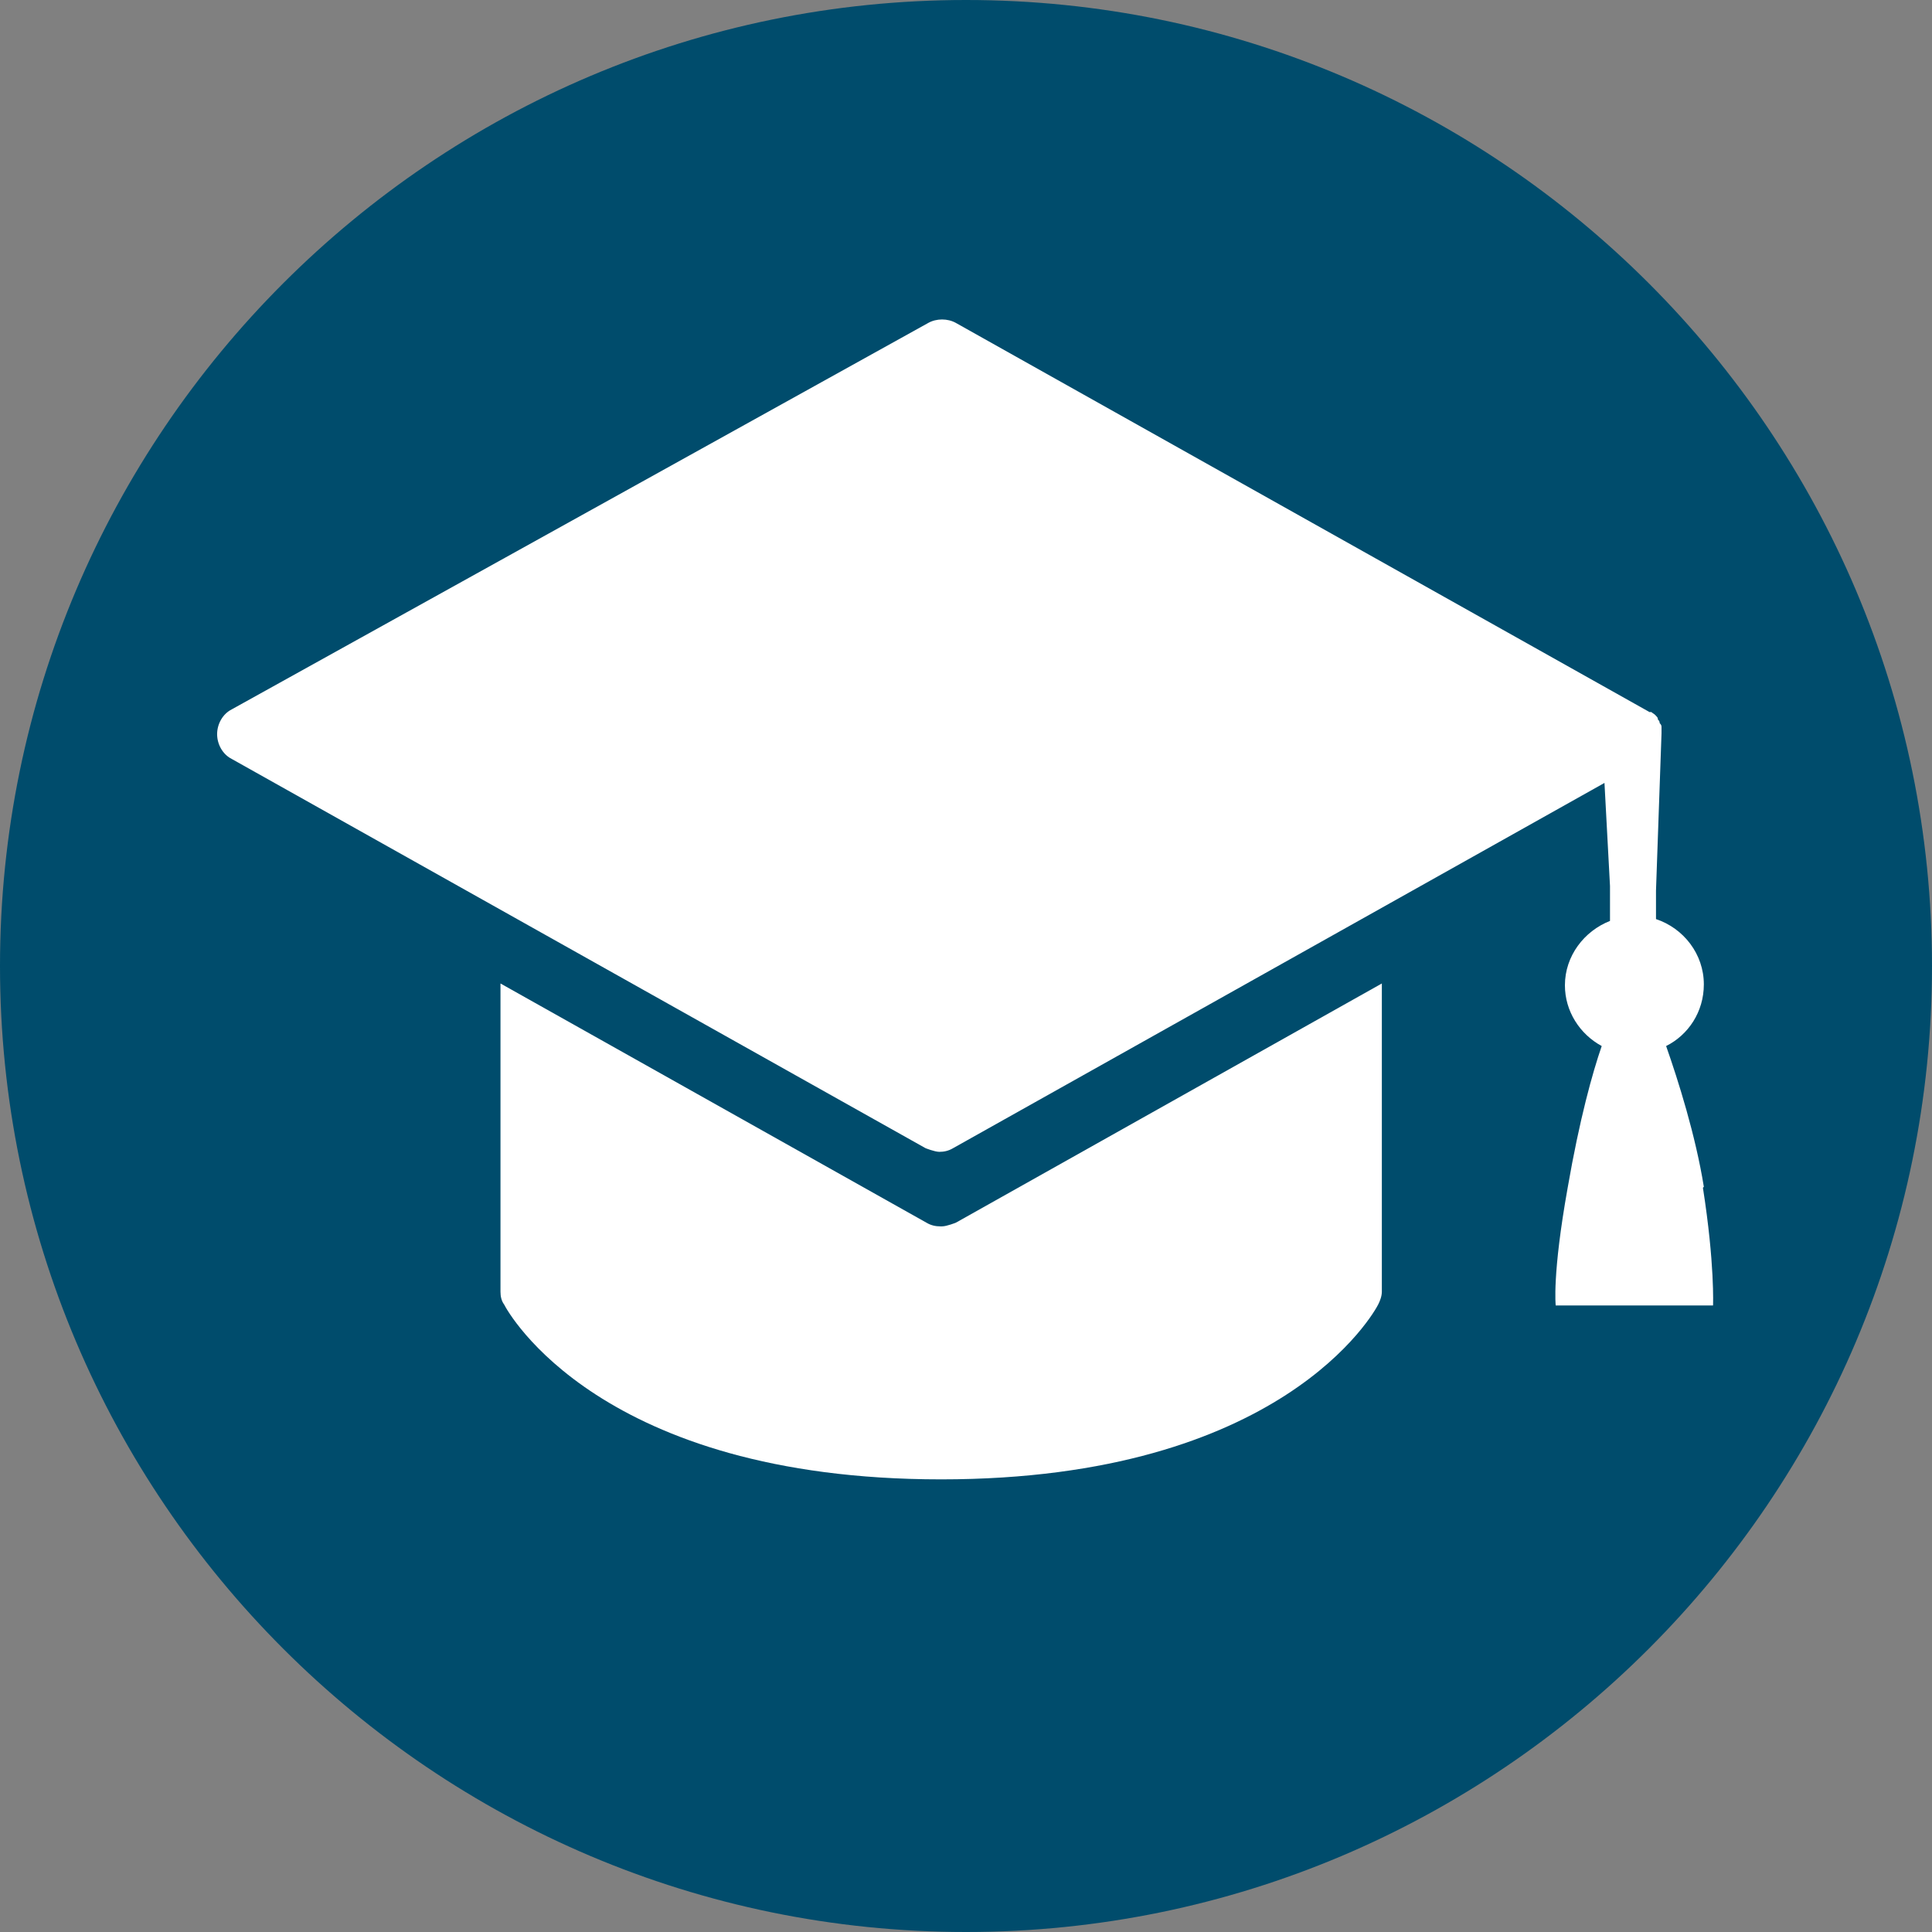 <?xml version="1.0" encoding="UTF-8"?><svg id="Layer_1" xmlns="http://www.w3.org/2000/svg" viewBox="0 0 21 21"><rect x="0" y="0" width="21" height="21" fill="#808080" stroke="none"/><defs><style>.cls-1{fill:#004c6c;}.cls-1,.cls-2{stroke-width:0px;}.cls-2{fill:#fff;}</style></defs><path class="cls-1" d="M10.5,21C4.71,21,0,16.29,0,10.5S4.71,0,10.5,0s10.5,4.71,10.5,10.5-4.71,10.5-10.5,10.5"/><path class="cls-2" d="M10.22,13.33c-.05,0-.1-.01-.15-.04l-4.63-2.6v3.35c0,.05.01.1.04.14.04.08,1.04,1.9,4.75,1.9s4.71-1.82,4.75-1.9c.02-.04.04-.09.04-.14v-3.35l-4.63,2.6s-.1.04-.15.04"/><path class="cls-2" d="M18.52,12.9c-.09-.56-.28-1.16-.41-1.53.24-.12.41-.37.41-.67,0-.33-.22-.61-.52-.71v-.31l.06-1.71s0-.04,0-.05c0,0,0,0,0-.01,0-.02,0-.03-.02-.05,0,0,0,0,0,0,0-.02-.01-.03-.02-.04,0,0,0,0,0-.01,0-.01-.02-.03-.03-.04,0,0,0,0,0,0-.01-.01-.03-.02-.04-.03,0,0,0,0-.01,0,0,0,0,0-.01,0l-7.54-4.23c-.09-.05-.21-.05-.3,0L2.52,7.71c-.1.05-.16.16-.16.27s.06.22.16.27l7.54,4.23s.1.04.15.04.1-.01.15-.04l7.08-3.97.06,1.12v.38c-.28.11-.49.38-.49.7,0,.28.16.53.4.66-.1.29-.24.79-.37,1.54-.17.95-.13,1.28-.13,1.28h1.71s.02-.45-.11-1.28"/></svg>